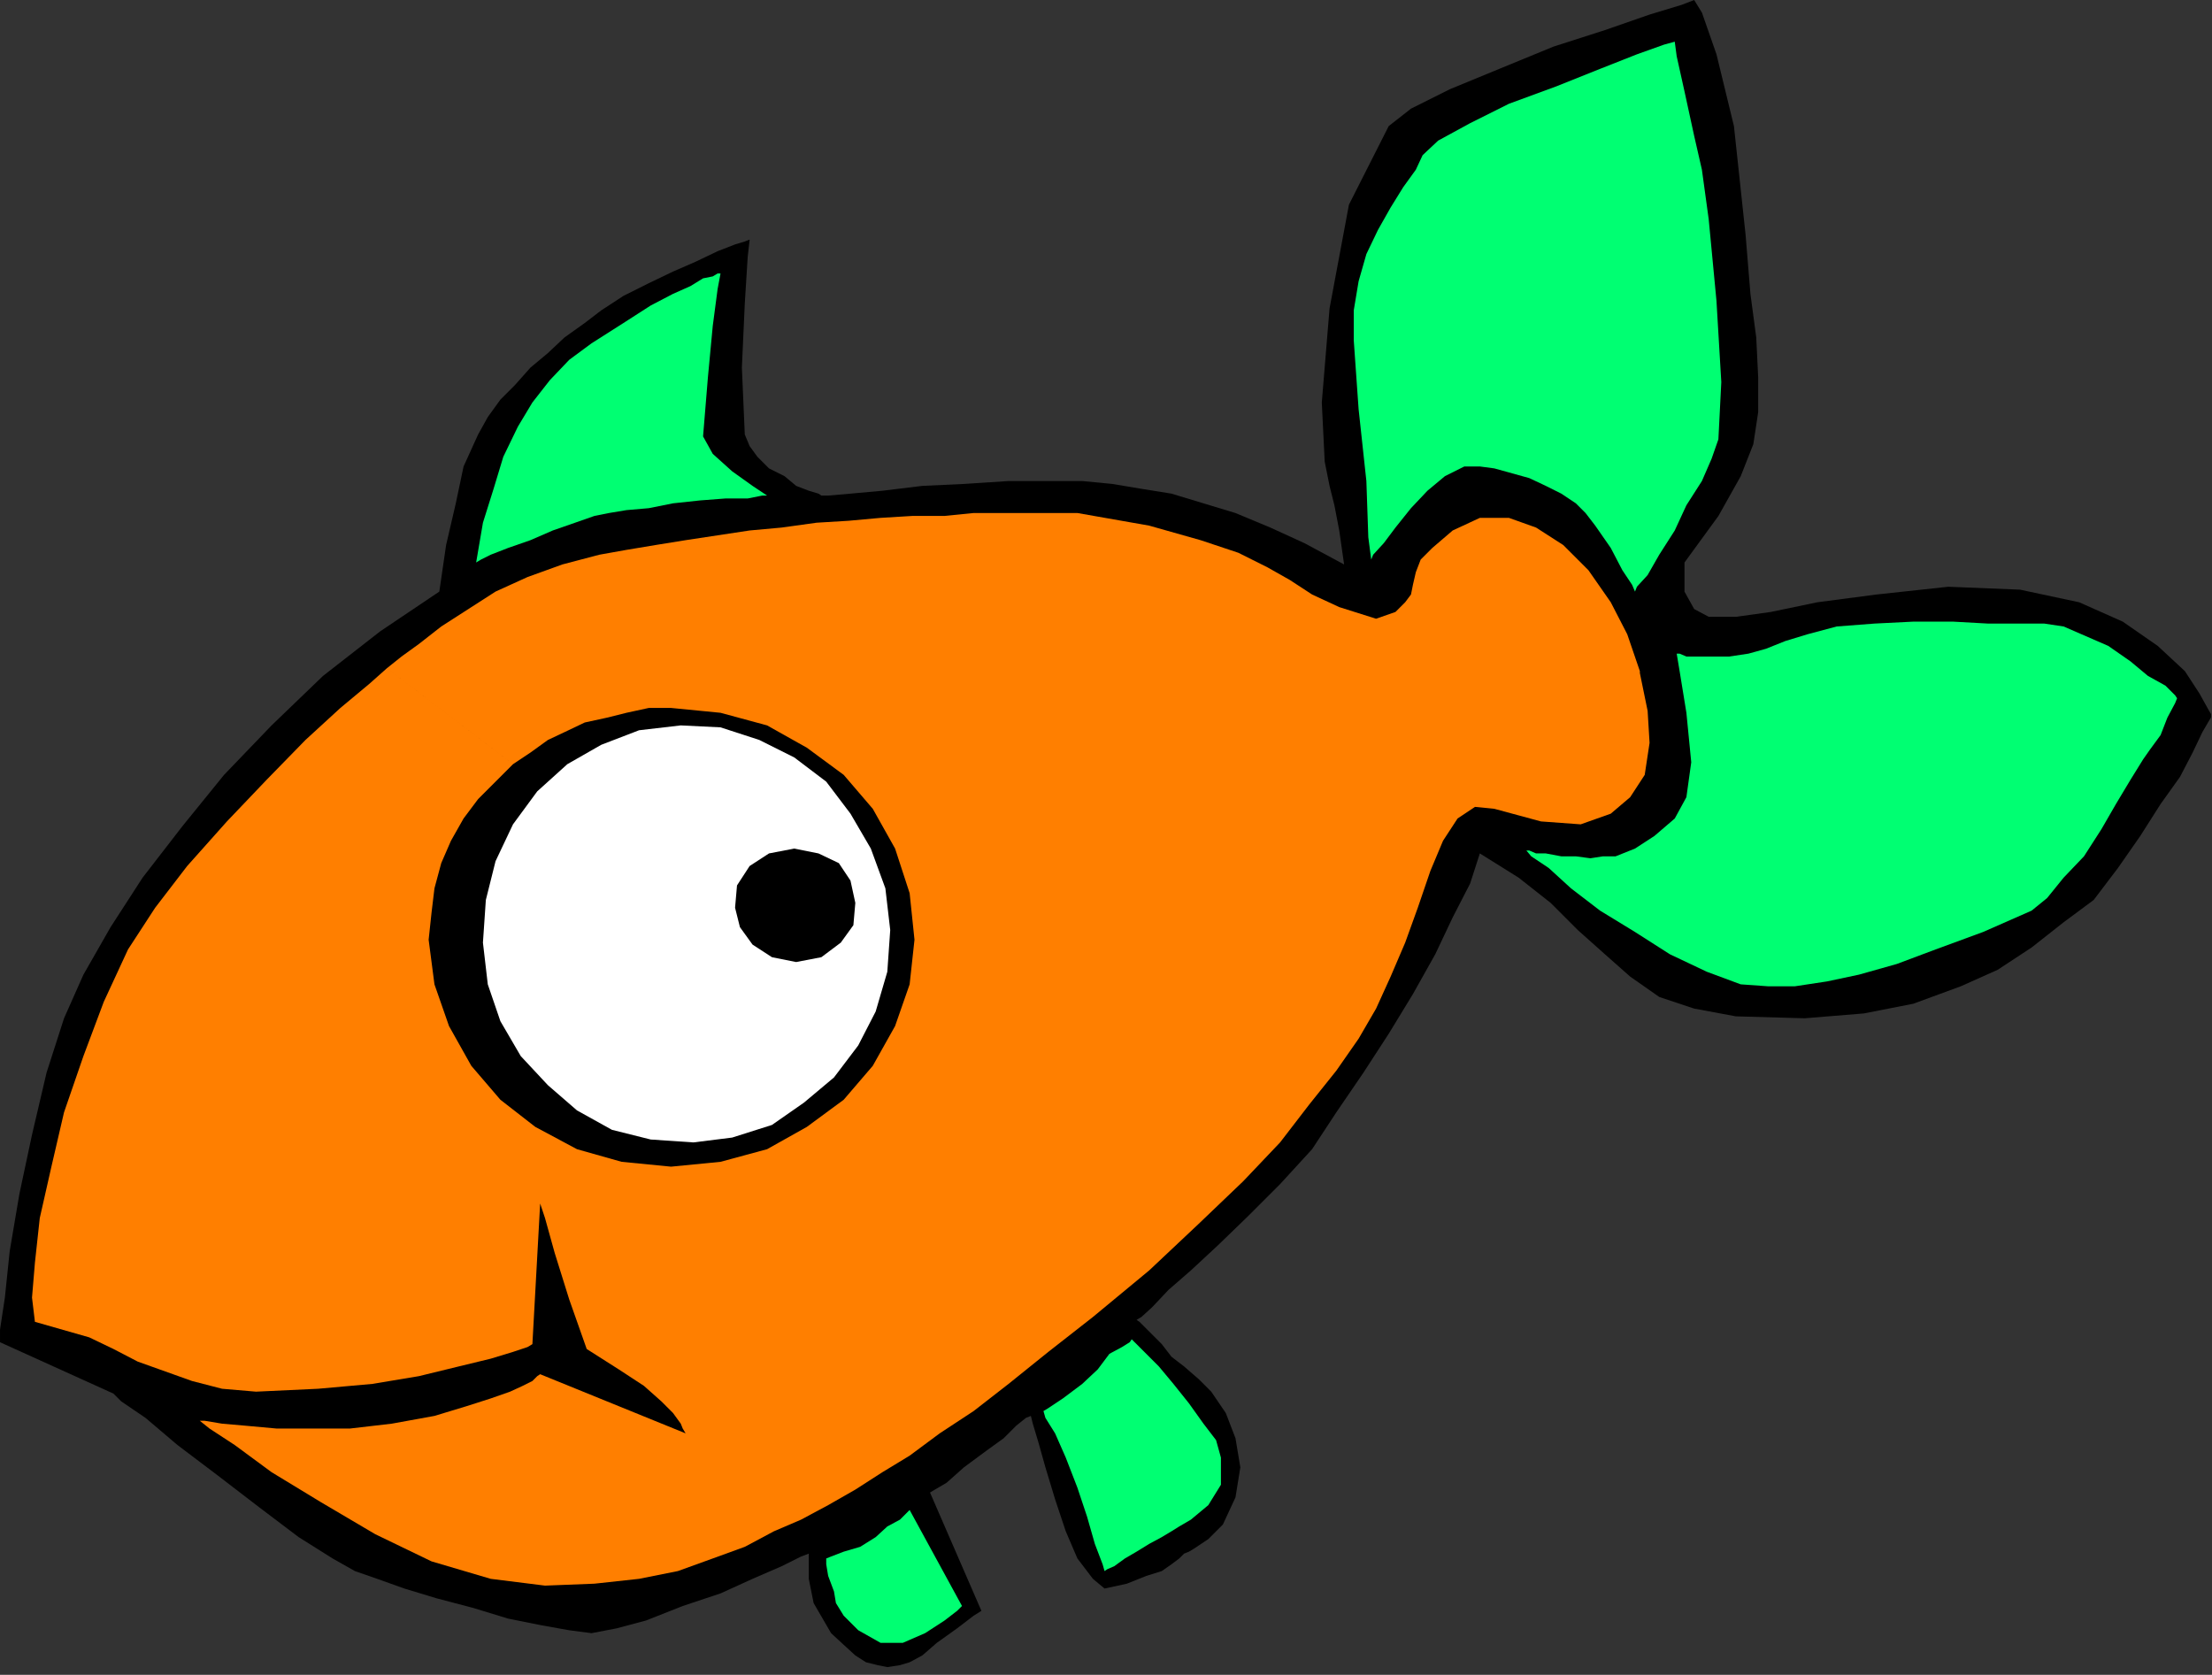 <?xml version="1.0" encoding="UTF-8" standalone="no"?>
<svg
   xmlns:ooo="http://xml.openoffice.org/svg/export"
   xmlns:dc="http://purl.org/dc/elements/1.1/"
   xmlns:cc="http://creativecommons.org/ns#"
   xmlns:rdf="http://www.w3.org/1999/02/22-rdf-syntax-ns#"
   xmlns:svg="http://www.w3.org/2000/svg"
   xmlns="http://www.w3.org/2000/svg"
   xmlns:sodipodi="http://sodipodi.sourceforge.net/DTD/sodipodi-0.dtd"
   xmlns:inkscape="http://www.inkscape.org/namespaces/inkscape"
   version="1.2"
   width="22.81mm"
   height="17.27mm"
   viewBox="0 0 2281 1727"
   preserveAspectRatio="xMidYMid"
   xml:space="preserve"
   id="svg89"
   sodipodi:docname="fishy.svg"
   style="fill-rule:evenodd;stroke-width:28.222;stroke-linejoin:round"
   inkscape:version="0.92.5 (2060ec1f9f, 2020-04-08)"><rect x="0" y="0" width="2281" height="1727" fill="#333333" stroke="none"/><sodipodi:namedview
   pagecolor="#ffffff"
   bordercolor="#666666"
   borderopacity="1"
   objecttolerance="10"
   gridtolerance="10"
   guidetolerance="10"
   inkscape:pageopacity="0"
   inkscape:pageshadow="2"
   inkscape:window-width="664"
   inkscape:window-height="487"
   id="namedview91"
   showgrid="false"
   inkscape:zoom="0.2102413"
   inkscape:cx="43.12441"
   inkscape:cy="32.617321"
   inkscape:window-x="0"
   inkscape:window-y="0"
   inkscape:window-maximized="0"
   inkscape:current-layer="svg89" />
 <defs
   class="ClipPathGroup"
   id="defs8">
  <clipPath
   id="presentation_clip_path"
   clipPathUnits="userSpaceOnUse">
   <rect
   x="0"
   y="0"
   width="21000"
   height="29700"
   id="rect2" />
  </clipPath>
  <clipPath
   id="presentation_clip_path_shrink"
   clipPathUnits="userSpaceOnUse">
   <rect
   x="21"
   y="29"
   width="20958"
   height="29641"
   id="rect5" />
  </clipPath>
 </defs>
 <defs
   class="TextShapeIndex"
   id="defs12">
  <g
   ooo:slide="id1"
   ooo:id-list="id3"
   id="g10" />
 </defs>
 <defs
   class="EmbeddedBulletChars"
   id="defs44">
  <g
   id="bullet-char-template-57356"
   transform="matrix(4.8828125e-4,0,0,-4.8828125e-4,0,0)">
   <path
   d="M 580,1141 1163,571 580,0 -4,571 Z"
   id="path14"
   inkscape:connector-curvature="0" />
  </g>
  <g
   id="bullet-char-template-57354"
   transform="matrix(4.8828125e-4,0,0,-4.8828125e-4,0,0)">
   <path
   d="M 8,1128 H 1137 V 0 H 8 Z"
   id="path17"
   inkscape:connector-curvature="0" />
  </g>
  <g
   id="bullet-char-template-10146"
   transform="matrix(4.8828125e-4,0,0,-4.8828125e-4,0,0)">
   <path
   d="M 174,0 602,739 174,1481 1456,739 Z M 1358,739 309,1346 659,739 Z"
   id="path20"
   inkscape:connector-curvature="0" />
  </g>
  <g
   id="bullet-char-template-10132"
   transform="matrix(4.8828125e-4,0,0,-4.8828125e-4,0,0)">
   <path
   d="M 2015,739 1276,0 H 717 l 543,543 H 174 v 393 h 1086 l -543,545 h 557 z"
   id="path23"
   inkscape:connector-curvature="0" />
  </g>
  <g
   id="bullet-char-template-10007"
   transform="matrix(4.8828125e-4,0,0,-4.8828125e-4,0,0)">
   <path
   d="m 0,-2 c -7,16 -16,29 -25,39 l 381,530 c -94,256 -141,385 -141,387 0,25 13,38 40,38 9,0 21,-2 34,-5 21,4 42,12 65,25 l 27,-13 111,-251 280,301 64,-25 24,25 c 21,-10 41,-24 62,-43 C 886,937 835,863 770,784 769,783 710,716 594,584 L 774,223 c 0,-27 -21,-55 -63,-84 l 16,-20 C 717,90 699,76 672,76 641,76 570,178 457,381 L 164,-76 c -22,-34 -53,-51 -92,-51 -42,0 -63,17 -64,51 -7,9 -10,24 -10,44 0,9 1,19 2,30 z"
   id="path26"
   inkscape:connector-curvature="0" />
  </g>
  <g
   id="bullet-char-template-10004"
   transform="matrix(4.8828125e-4,0,0,-4.8828125e-4,0,0)">
   <path
   d="M 285,-33 C 182,-33 111,30 74,156 52,228 41,333 41,471 c 0,78 14,145 41,201 34,71 87,106 158,106 53,0 88,-31 106,-94 l 23,-176 c 8,-64 28,-97 59,-98 l 735,706 c 11,11 33,17 66,17 42,0 63,-15 63,-46 V 965 c 0,-36 -10,-64 -30,-84 L 442,47 C 390,-6 338,-33 285,-33 Z"
   id="path29"
   inkscape:connector-curvature="0" />
  </g>
  <g
   id="bullet-char-template-9679"
   transform="matrix(4.8828125e-4,0,0,-4.8828125e-4,0,0)">
   <path
   d="M 813,0 C 632,0 489,54 383,161 276,268 223,411 223,592 c 0,181 53,324 160,431 106,107 249,161 430,161 179,0 323,-54 432,-161 108,-107 162,-251 162,-431 0,-180 -54,-324 -162,-431 C 1136,54 992,0 813,0 Z"
   id="path32"
   inkscape:connector-curvature="0" />
  </g>
  <g
   id="bullet-char-template-8226"
   transform="matrix(4.8828125e-4,0,0,-4.8828125e-4,0,0)">
   <path
   d="m 346,457 c -73,0 -137,26 -191,78 -54,51 -81,114 -81,188 0,73 27,136 81,188 54,52 118,78 191,78 73,0 134,-26 185,-79 51,-51 77,-114 77,-187 0,-75 -25,-137 -76,-188 -50,-52 -112,-78 -186,-78 z"
   id="path35"
   inkscape:connector-curvature="0" />
  </g>
  <g
   id="bullet-char-template-8211"
   transform="matrix(4.8828125e-4,0,0,-4.8828125e-4,0,0)">
   <path
   d="M -4,459 H 1135 V 606 H -4 Z"
   id="path38"
   inkscape:connector-curvature="0" />
  </g>
  <g
   id="bullet-char-template-61548"
   transform="matrix(4.8828125e-4,0,0,-4.8828125e-4,0,0)">
   <path
   d="m 173,740 c 0,163 58,303 173,419 116,115 255,173 419,173 163,0 302,-58 418,-173 116,-116 174,-256 174,-419 0,-163 -58,-303 -174,-418 C 1067,206 928,148 765,148 601,148 462,206 346,322 231,437 173,577 173,740 Z"
   id="path41"
   inkscape:connector-curvature="0" />
  </g>
 </defs>
 <g
   id="g49"
   transform="translate(-9359,-13986)">
  <g
   id="id2"
   class="Master_Slide">
   <g
   id="bg-id2"
   class="Background" />
   <g
   id="bo-id2"
   class="BackgroundObjects" />
  </g>
 </g>
 <g
   class="SlideGroup"
   id="g87"
   transform="translate(-9359,-13986)">
  <g
   id="g85">
   <g
   id="container-id1">
    <g
   id="id1"
   class="Slide"
   clip-path="url(#presentation_clip_path)">
     <g
   class="Page"
   id="g81">
      <g
   class="Graphic"
   id="g79">
       <g
   id="id3">
        <rect
   class="BoundingBox"
   x="9359"
   y="13986"
   width="2281"
   height="1727"
   id="rect51"
   style="fill:none;stroke:none" />
        <defs
   id="defs56">
         <clipPath
   id="clip_path_1"
   clipPathUnits="userSpaceOnUse">
          <path
   d="m 9359,13986 h 2280 v 1726 H 9359 Z"
   id="path53"
   inkscape:connector-curvature="0" />
         </clipPath>
        </defs>
        <g
   clip-path="url(#clip_path_1)"
   id="g76">
         <path
   d="m 11518,14914 -31,23 -33,26 -35,23 -38,17 -49,18 -51,10 -61,5 -71,-2 -43,-8 -36,-12 -30,-21 -26,-23 -28,-25 -28,-28 -33,-26 -40,-25 -10,31 -18,35 -18,38 -23,41 -25,41 -26,40 -28,41 -25,38 -33,36 -33,33 -31,30 -28,26 -23,20 -17,18 -11,10 -5,3 3,2 5,5 8,8 10,10 10,13 13,10 15,13 13,13 15,22 10,26 5,30 -5,31 -13,28 -15,15 -15,10 -5,3 v 0 l -5,2 -5,5 -8,6 -10,7 -16,5 -20,8 -23,5 -12,-10 -16,-21 -12,-28 -11,-33 -10,-33 -7,-25 -6,-20 -2,-8 -5,2 -10,8 -13,13 -18,13 -23,17 -18,16 -12,7 -5,3 53,122 -8,5 -17,13 -21,15 -15,13 -13,7 -10,3 -13,2 -10,-2 -12,-3 -11,-7 -12,-11 -13,-12 -18,-31 -5,-25 v -18 -8 l -8,3 -20,10 -30,13 -33,15 -39,13 -38,15 -30,8 -26,5 -23,-3 -28,-5 -35,-7 -36,-11 -38,-10 -33,-10 -28,-10 -23,-8 -23,-13 -35,-22 -41,-31 -43,-33 -41,-31 -33,-28 -25,-17 -8,-8 -117,-53 v -13 l 5,-33 5,-48 10,-59 13,-61 15,-64 18,-56 20,-45 28,-49 33,-51 41,-53 43,-53 49,-51 53,-51 59,-46 61,-41 7,-48 10,-43 8,-38 15,-33 10,-18 13,-18 15,-15 16,-18 18,-15 17,-16 21,-15 17,-13 23,-15 26,-13 25,-12 23,-10 23,-11 18,-7 10,-3 5,-2 -2,18 -3,48 -3,66 3,69 5,12 8,11 12,12 16,8 12,10 13,5 10,3 3,2 h 7 l 23,-2 33,-3 41,-5 43,-2 46,-3 h 41 35 l 31,3 30,5 31,5 33,10 33,10 36,15 35,16 41,22 -5,-35 -5,-26 -5,-20 -5,-25 -3,-61 8,-97 20,-107 41,-81 23,-18 40,-20 51,-21 56,-23 53,-17 46,-16 33,-10 13,-5 8,13 15,43 18,74 12,112 5,61 6,45 2,41 v 36 l -5,33 -13,33 -23,41 -35,48 v 30 l 10,18 15,8 h 28 l 36,-5 48,-10 61,-8 74,-8 74,3 61,13 45,20 36,25 28,26 15,23 10,18 3,5 -3,5 -7,12 -10,21 -13,25 -20,28 -21,33 -23,33 z"
   id="path58"
   inkscape:connector-curvature="0"
   style="fill:#000000;stroke:none" />
         <path
   d="m 10061,14734 -43,5 -39,15 -35,20 -31,28 -25,34 -18,38 -10,40 -3,44 5,43 13,38 21,36 28,30 30,26 36,20 40,10 44,3 40,-5 41,-13 33,-23 31,-26 25,-33 18,-35 12,-41 3,-43 -5,-43 -15,-41 -21,-36 -25,-33 -33,-25 -36,-18 -40,-13 z"
   id="path60"
   inkscape:connector-curvature="0"
   style="fill:#ffffff;stroke:none" />
         <path
   d="m 10178,14861 -26,5 -20,13 -13,20 -2,23 5,20 13,18 20,13 25,5 26,-5 20,-15 13,-18 2,-23 -5,-23 -12,-18 -21,-10 z"
   id="path62"
   inkscape:connector-curvature="0"
   style="fill:#000000;stroke:none" />
         <path
   d="m 11050,14678 -13,-38 -17,-33 -23,-33 -26,-26 -28,-18 -28,-10 h -30 l -28,13 -21,18 -12,12 -5,13 -3,13 -2,10 -6,8 -10,10 -20,7 -38,-12 -28,-13 -23,-15 -23,-13 -30,-15 -39,-13 -53,-15 -74,-13 h -23 -25 -28 -31 l -30,3 h -33 l -33,2 -33,3 -33,2 -36,5 -33,3 -33,5 -33,5 -31,5 -30,5 -28,5 -38,10 -36,13 -33,15 -28,18 -28,18 -23,18 -18,13 -15,12 130,99 18,-12 18,-13 17,-8 21,-10 23,-5 20,-5 23,-5 h 23 l 51,5 48,13 41,23 38,28 30,35 23,41 15,46 5,48 -5,46 -15,43 -23,41 -30,35 -38,28 -41,23 -48,13 -51,5 -51,-5 -46,-13 -43,-23 -36,-28 -30,-35 -23,-41 -15,-43 -6,-46 3,-28 3,-25 7,-26 10,-23 13,-23 15,-20 18,-18 18,-18 -130,-99 -18,16 -30,25 -36,33 -40,41 -41,43 -41,46 -33,43 -28,43 -25,54 -21,56 -20,58 -13,56 -12,53 -5,46 -3,36 3,25 28,8 28,8 25,12 25,13 28,10 28,10 31,8 35,3 64,-3 56,-5 48,-8 41,-10 33,-8 23,-7 15,-5 5,-3 8,-145 5,15 10,36 15,48 18,51 33,21 26,17 18,16 12,12 8,11 2,5 3,5 v 0 l -150,-61 v 0 l -3,2 -5,5 -10,5 -13,6 -20,7 -25,8 -33,10 -44,8 -43,5 h -41 -35 l -33,-3 -23,-2 -18,-3 h -5 l 10,8 26,17 38,28 51,31 56,33 58,28 61,18 56,7 51,-2 46,-5 40,-8 36,-13 33,-12 30,-16 28,-12 28,-15 28,-16 28,-18 28,-17 31,-23 35,-23 36,-28 41,-33 46,-36 58,-48 51,-48 46,-44 38,-40 30,-39 28,-35 23,-33 18,-31 15,-33 15,-35 13,-36 13,-38 13,-31 15,-23 18,-12 20,2 48,13 41,3 31,-11 20,-17 15,-23 5,-33 -2,-33 -8,-39 z"
   id="path64"
   inkscape:connector-curvature="0"
   style="fill:#ff7f00;stroke:none" />
         <path
   d="m 9987,14515 -15,3 -20,7 -23,8 -23,10 -23,8 -18,7 -10,5 -5,3 7,-41 11,-35 10,-33 15,-31 15,-25 18,-23 20,-21 23,-17 33,-21 28,-18 23,-12 18,-8 13,-8 10,-2 5,-3 h 3 l -3,16 -5,38 -5,53 -5,61 10,18 20,18 21,15 15,10 h -5 l -15,3 h -23 l -26,2 -28,3 -25,5 -23,2 z"
   id="path66"
   inkscape:connector-curvature="0"
   style="fill:#00ff72;stroke:none" />
         <path
   d="m 10435,15441 5,-3 15,-10 20,-15 16,-15 12,-16 13,-7 8,-5 2,-3 3,3 10,10 15,15 15,18 16,20 15,21 13,17 5,18 v 28 l -13,21 -18,15 -12,7 -8,5 -10,6 -13,7 -13,8 -12,7 -11,8 -7,3 -3,2 -2,-7 -8,-21 -8,-28 -10,-30 -12,-31 -11,-25 -10,-16 z"
   id="path68"
   inkscape:connector-curvature="0"
   style="fill:#00ff72;stroke:none" />
         <path
   d="m 10211,15593 5,-2 13,-5 17,-5 16,-10 12,-11 13,-7 8,-8 2,-2 54,99 -5,5 -13,10 -20,13 -23,10 h -23 l -23,-13 -15,-15 -8,-13 -2,-12 -6,-16 -2,-12 z"
   id="path70"
   inkscape:connector-curvature="0"
   style="fill:#00ff72;stroke:none" />
         <path
   d="m 10773,14563 2,-5 11,-12 12,-16 16,-20 17,-18 18,-15 20,-10 h 16 l 15,2 18,5 18,5 17,8 16,8 15,10 10,10 10,13 16,23 12,23 10,15 3,7 2,-5 11,-12 12,-21 16,-25 12,-26 16,-25 10,-23 7,-20 3,-59 -5,-84 -8,-84 -7,-51 -8,-35 -10,-46 -8,-36 -2,-15 -11,3 -28,10 -38,15 -45,18 -49,18 -40,20 -33,18 -16,15 -7,15 -13,18 -13,21 -13,23 -12,25 -8,28 -5,30 v 31 l 5,71 8,74 2,58 z"
   id="path72"
   inkscape:connector-curvature="0"
   style="fill:#00ff72;stroke:none" />
         <path
   d="m 11088,14660 3,18 7,43 5,51 -5,36 -12,22 -21,18 -20,13 -20,8 h -13 l -13,2 -15,-2 h -15 l -16,-3 h -10 l -7,-3 h -3 l 5,6 18,12 23,21 30,23 36,22 36,23 38,18 35,13 28,2 h 28 l 33,-5 33,-7 39,-11 40,-15 49,-18 50,-22 16,-13 17,-21 21,-22 18,-28 15,-26 15,-25 13,-21 7,-10 11,-15 7,-18 8,-15 2,-5 -2,-3 -10,-10 -18,-10 -18,-15 -23,-16 -23,-10 -23,-10 -20,-3 h -25 -33 l -36,-2 h -41 l -40,2 -39,3 -30,8 -23,7 -20,8 -18,5 -20,3 h -16 -15 -13 l -7,-3 z"
   id="path74"
   inkscape:connector-curvature="0"
   style="fill:#00ff72;stroke:none" />
        </g>
       </g>
      </g>
     </g>
    </g>
   </g>
  </g>
 </g>
</svg>